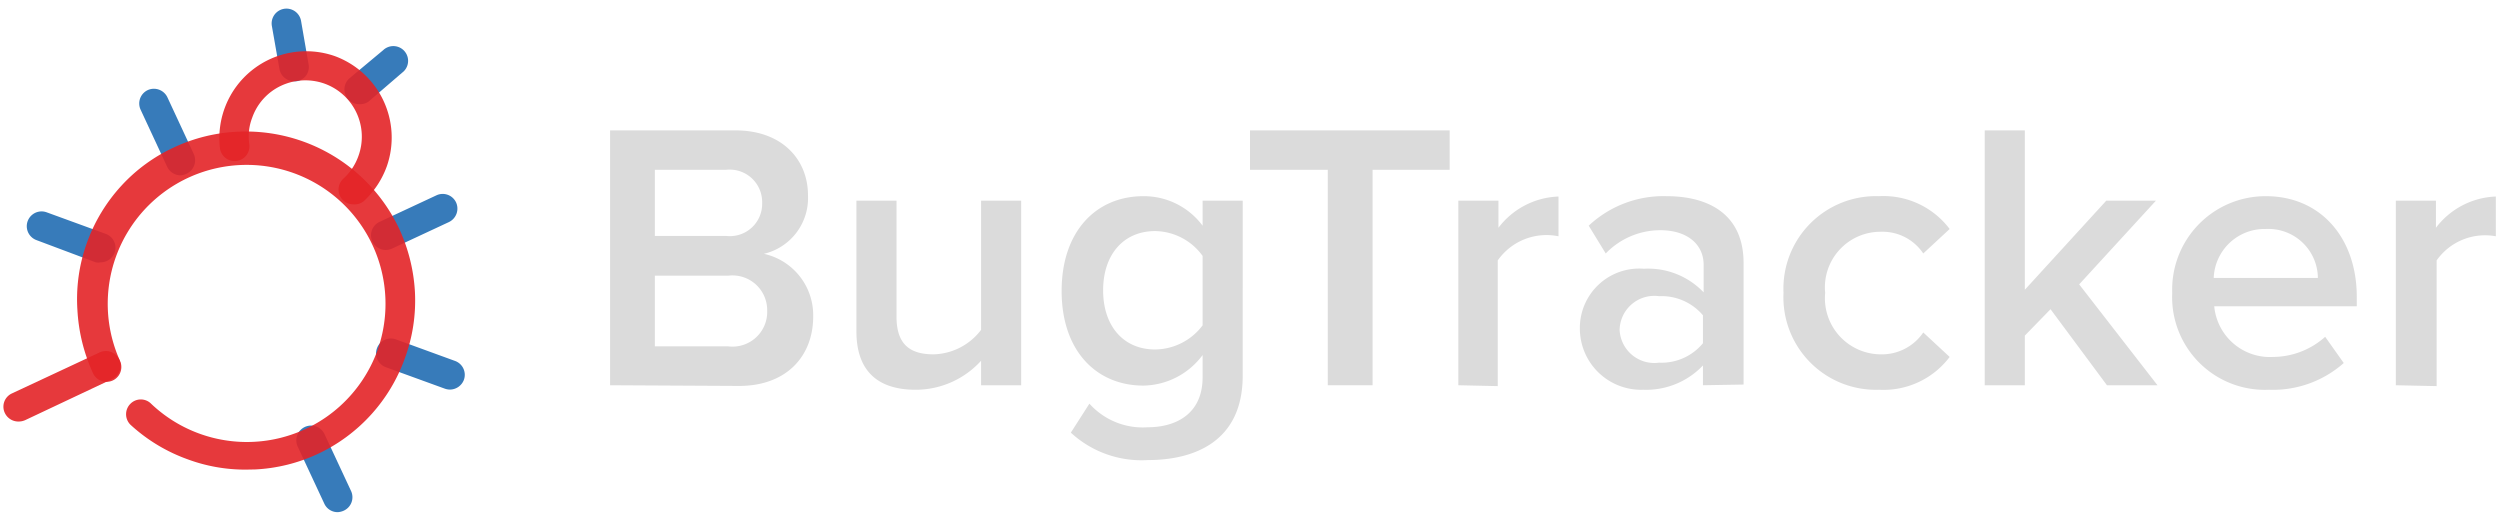 <svg id="Layer_1" data-name="Layer 1" xmlns="http://www.w3.org/2000/svg" viewBox="0 0 144 30"><defs><style>.cls-1{opacity:0.9;}.cls-2{fill:#216db3;}.cls-3{fill:#e32327;}.cls-4{fill:#dbdbdb;}</style></defs><g class="cls-1"><path class="cls-2" d="M5.8,15.11a.71.71,0,0,1-.29,0L2.1,13.83a.85.85,0,1,1,.59-1.6l3.4,1.24a.85.85,0,0,1,.51,1.09A.86.86,0,0,1,5.8,15.11Z"/></g><g class="cls-1"><path class="cls-2" d="M25.92,22.44a.93.93,0,0,1-.29-.05l-3.41-1.24a.85.85,0,0,1,.59-1.6l3.4,1.24a.85.85,0,0,1,.51,1.09A.87.87,0,0,1,25.92,22.44Z"/></g><g class="cls-1"><path class="cls-2" d="M22.22,14.4a.85.85,0,0,1-.36-1.62l3.28-1.53a.85.85,0,0,1,1.13.41.86.86,0,0,1-.41,1.13l-3.28,1.53A.94.94,0,0,1,22.22,14.4Z"/></g><g class="cls-1"><path class="cls-2" d="M10.4,10.1a.86.86,0,0,1-.77-.49L8.1,6.32a.85.85,0,0,1,.41-1.13.86.86,0,0,1,1.13.41l1.53,3.29A.86.86,0,0,1,10.76,10,.94.94,0,0,1,10.4,10.1Z"/></g><g class="cls-1"><path class="cls-2" d="M16.94,4.68A.86.86,0,0,1,16.1,4L15.66,1.5a.85.85,0,0,1,1.68-.3l.43,2.48a.83.83,0,0,1-.68,1A.41.41,0,0,1,16.94,4.68Z"/></g><g class="cls-1"><path class="cls-2" d="M20.69,6a.82.82,0,0,1-.65-.3.85.85,0,0,1,.1-1.2l1.93-1.61a.85.85,0,1,1,1.09,1.3L21.23,5.85A.83.83,0,0,1,20.69,6Z"/></g><g class="cls-1"><path class="cls-2" d="M19.45,29.5a.84.84,0,0,1-.77-.49l-1.53-3.28A.85.85,0,1,1,18.69,25l1.53,3.28a.85.85,0,0,1-.41,1.13A.94.94,0,0,1,19.45,29.5Z"/></g><g class="cls-1"><path class="cls-3" d="M20.35,11.77a.84.84,0,0,1-.63-.28.85.85,0,0,1,.06-1.2A3.22,3.22,0,0,0,20.64,9,3.25,3.25,0,0,0,18.7,4.82a3.3,3.3,0,0,0-2.49.11,3.2,3.2,0,0,0-1.68,1.84,3,3,0,0,0-.17,1.54.85.85,0,0,1-1.69.23,5,5,0,0,1,6.61-5.31,5,5,0,0,1,3,6.35,5.08,5.08,0,0,1-1.32,2A.83.83,0,0,1,20.35,11.77Z"/></g><g class="cls-1"><path class="cls-3" d="M14.15,27.05a9.54,9.54,0,0,1-3.33-.59,9.71,9.71,0,0,1-3.31-2,.85.85,0,0,1,0-1.2.84.84,0,0,1,1.2,0,8,8,0,0,0,13.05-3.13,8,8,0,1,0-14.85.65.85.85,0,0,1-1.55.72,10,10,0,0,1-.9-3.63A9.58,9.58,0,0,1,5,14a9.71,9.71,0,0,1,2-3.31,9.52,9.52,0,0,1,3-2.19,9.67,9.67,0,0,1,3.62-.91A9.77,9.77,0,0,1,23,13.19a10,10,0,0,1,.9,3.62,9.63,9.63,0,0,1-.58,3.83,9.68,9.68,0,0,1-5,5.5,9.65,9.65,0,0,1-3.62.9Z"/></g><g class="cls-1"><path class="cls-3" d="M1.05,24.28a.86.86,0,0,1-.77-.49.84.84,0,0,1,.41-1.13L5.74,20.3a.85.85,0,0,1,1.13.41.86.86,0,0,1-.42,1.13l-5,2.36A.94.94,0,0,1,1.05,24.28Z"/></g><path class="cls-4" d="M35.14,22.19V7.51h7.22c2.69,0,4.18,1.68,4.18,3.74A3.3,3.3,0,0,1,44,14.62a3.62,3.62,0,0,1,2.84,3.61c0,2.27-1.52,4-4.27,4Zm8.76-10.5a1.87,1.87,0,0,0-2.07-1.91H37.72v3.81h4.11A1.86,1.86,0,0,0,43.9,11.69Zm.29,6.19a2,2,0,0,0-2.25-2H37.72v4.07h4.22A2,2,0,0,0,44.19,17.88Z"/><path class="cls-4" d="M56.51,22.19V20.78a5.09,5.09,0,0,1-3.77,1.67c-2.28,0-3.41-1.18-3.41-3.36V11.56h2.31v6.69c0,1.65.84,2.16,2.14,2.16A3.54,3.54,0,0,0,56.51,19V11.56h2.31V22.19Z"/><path class="cls-4" d="M61.68,24.92l1.07-1.67a4.12,4.12,0,0,0,3.37,1.36c1.52,0,3.15-.7,3.15-2.88V20.45a4.32,4.32,0,0,1-3.41,1.76c-2.71,0-4.71-2-4.71-5.45s2-5.46,4.71-5.46A4.22,4.22,0,0,1,69.27,13V11.56h2.31V21.64c0,3.83-2.84,4.86-5.46,4.86A6,6,0,0,1,61.68,24.92Zm7.59-6.18v-4a3.43,3.43,0,0,0-2.73-1.43c-1.83,0-3,1.36-3,3.41s1.16,3.41,3,3.41A3.46,3.46,0,0,0,69.27,18.74Z"/><path class="cls-4" d="M76.48,22.19V9.78H72V7.51H83.5V9.78H79.06V22.19Z"/><path class="cls-4" d="M84,22.19V11.56h2.31v1.56a4.54,4.54,0,0,1,3.46-1.8v2.29A3.43,3.43,0,0,0,86.27,15v7.24Z"/><path class="cls-4" d="M98.09,22.19V21.05a4.51,4.51,0,0,1-3.44,1.4A3.53,3.53,0,0,1,91,18.93a3.42,3.42,0,0,1,3.69-3.45,4.41,4.41,0,0,1,3.44,1.36V15.26c0-1.23-1-2-2.49-2a4.37,4.37,0,0,0-3.15,1.34L91.51,13A6.29,6.29,0,0,1,96,11.3c2.36,0,4.43,1,4.43,3.85v7Zm0-2.42V18.16a3.13,3.13,0,0,0-2.53-1.1A2,2,0,0,0,93.29,19a2,2,0,0,0,2.27,1.89A3.1,3.1,0,0,0,98.09,19.77Z"/><path class="cls-4" d="M102.73,16.87a5.33,5.33,0,0,1,5.5-5.57,4.77,4.77,0,0,1,4.07,1.89l-1.52,1.41a2.82,2.82,0,0,0-2.44-1.25,3.2,3.2,0,0,0-3.21,3.52,3.23,3.23,0,0,0,3.21,3.54,2.88,2.88,0,0,0,2.44-1.26l1.52,1.41a4.77,4.77,0,0,1-4.07,1.89A5.33,5.33,0,0,1,102.73,16.87Z"/><path class="cls-4" d="M121.36,22.19l-3.25-4.38-1.48,1.52v2.86h-2.31V7.51h2.31v9.18l4.69-5.13h2.86l-4.42,4.82,4.51,5.81Z"/><path class="cls-4" d="M125.12,16.87a5.38,5.38,0,0,1,5.39-5.57c3.19,0,5.24,2.44,5.24,5.79v.55h-8.21a3.22,3.22,0,0,0,3.39,2.92,4.54,4.54,0,0,0,3-1.16L135,20.91a6.15,6.15,0,0,1-4.31,1.54A5.34,5.34,0,0,1,125.12,16.87Zm5.39-3.68a2.93,2.93,0,0,0-3,2.82h6A2.85,2.85,0,0,0,130.51,13.19Z"/><path class="cls-4" d="M138,22.19V11.56h2.31v1.56a4.54,4.54,0,0,1,3.45-1.8v2.29A3.41,3.41,0,0,0,140.35,15v7.24Z"/></svg>